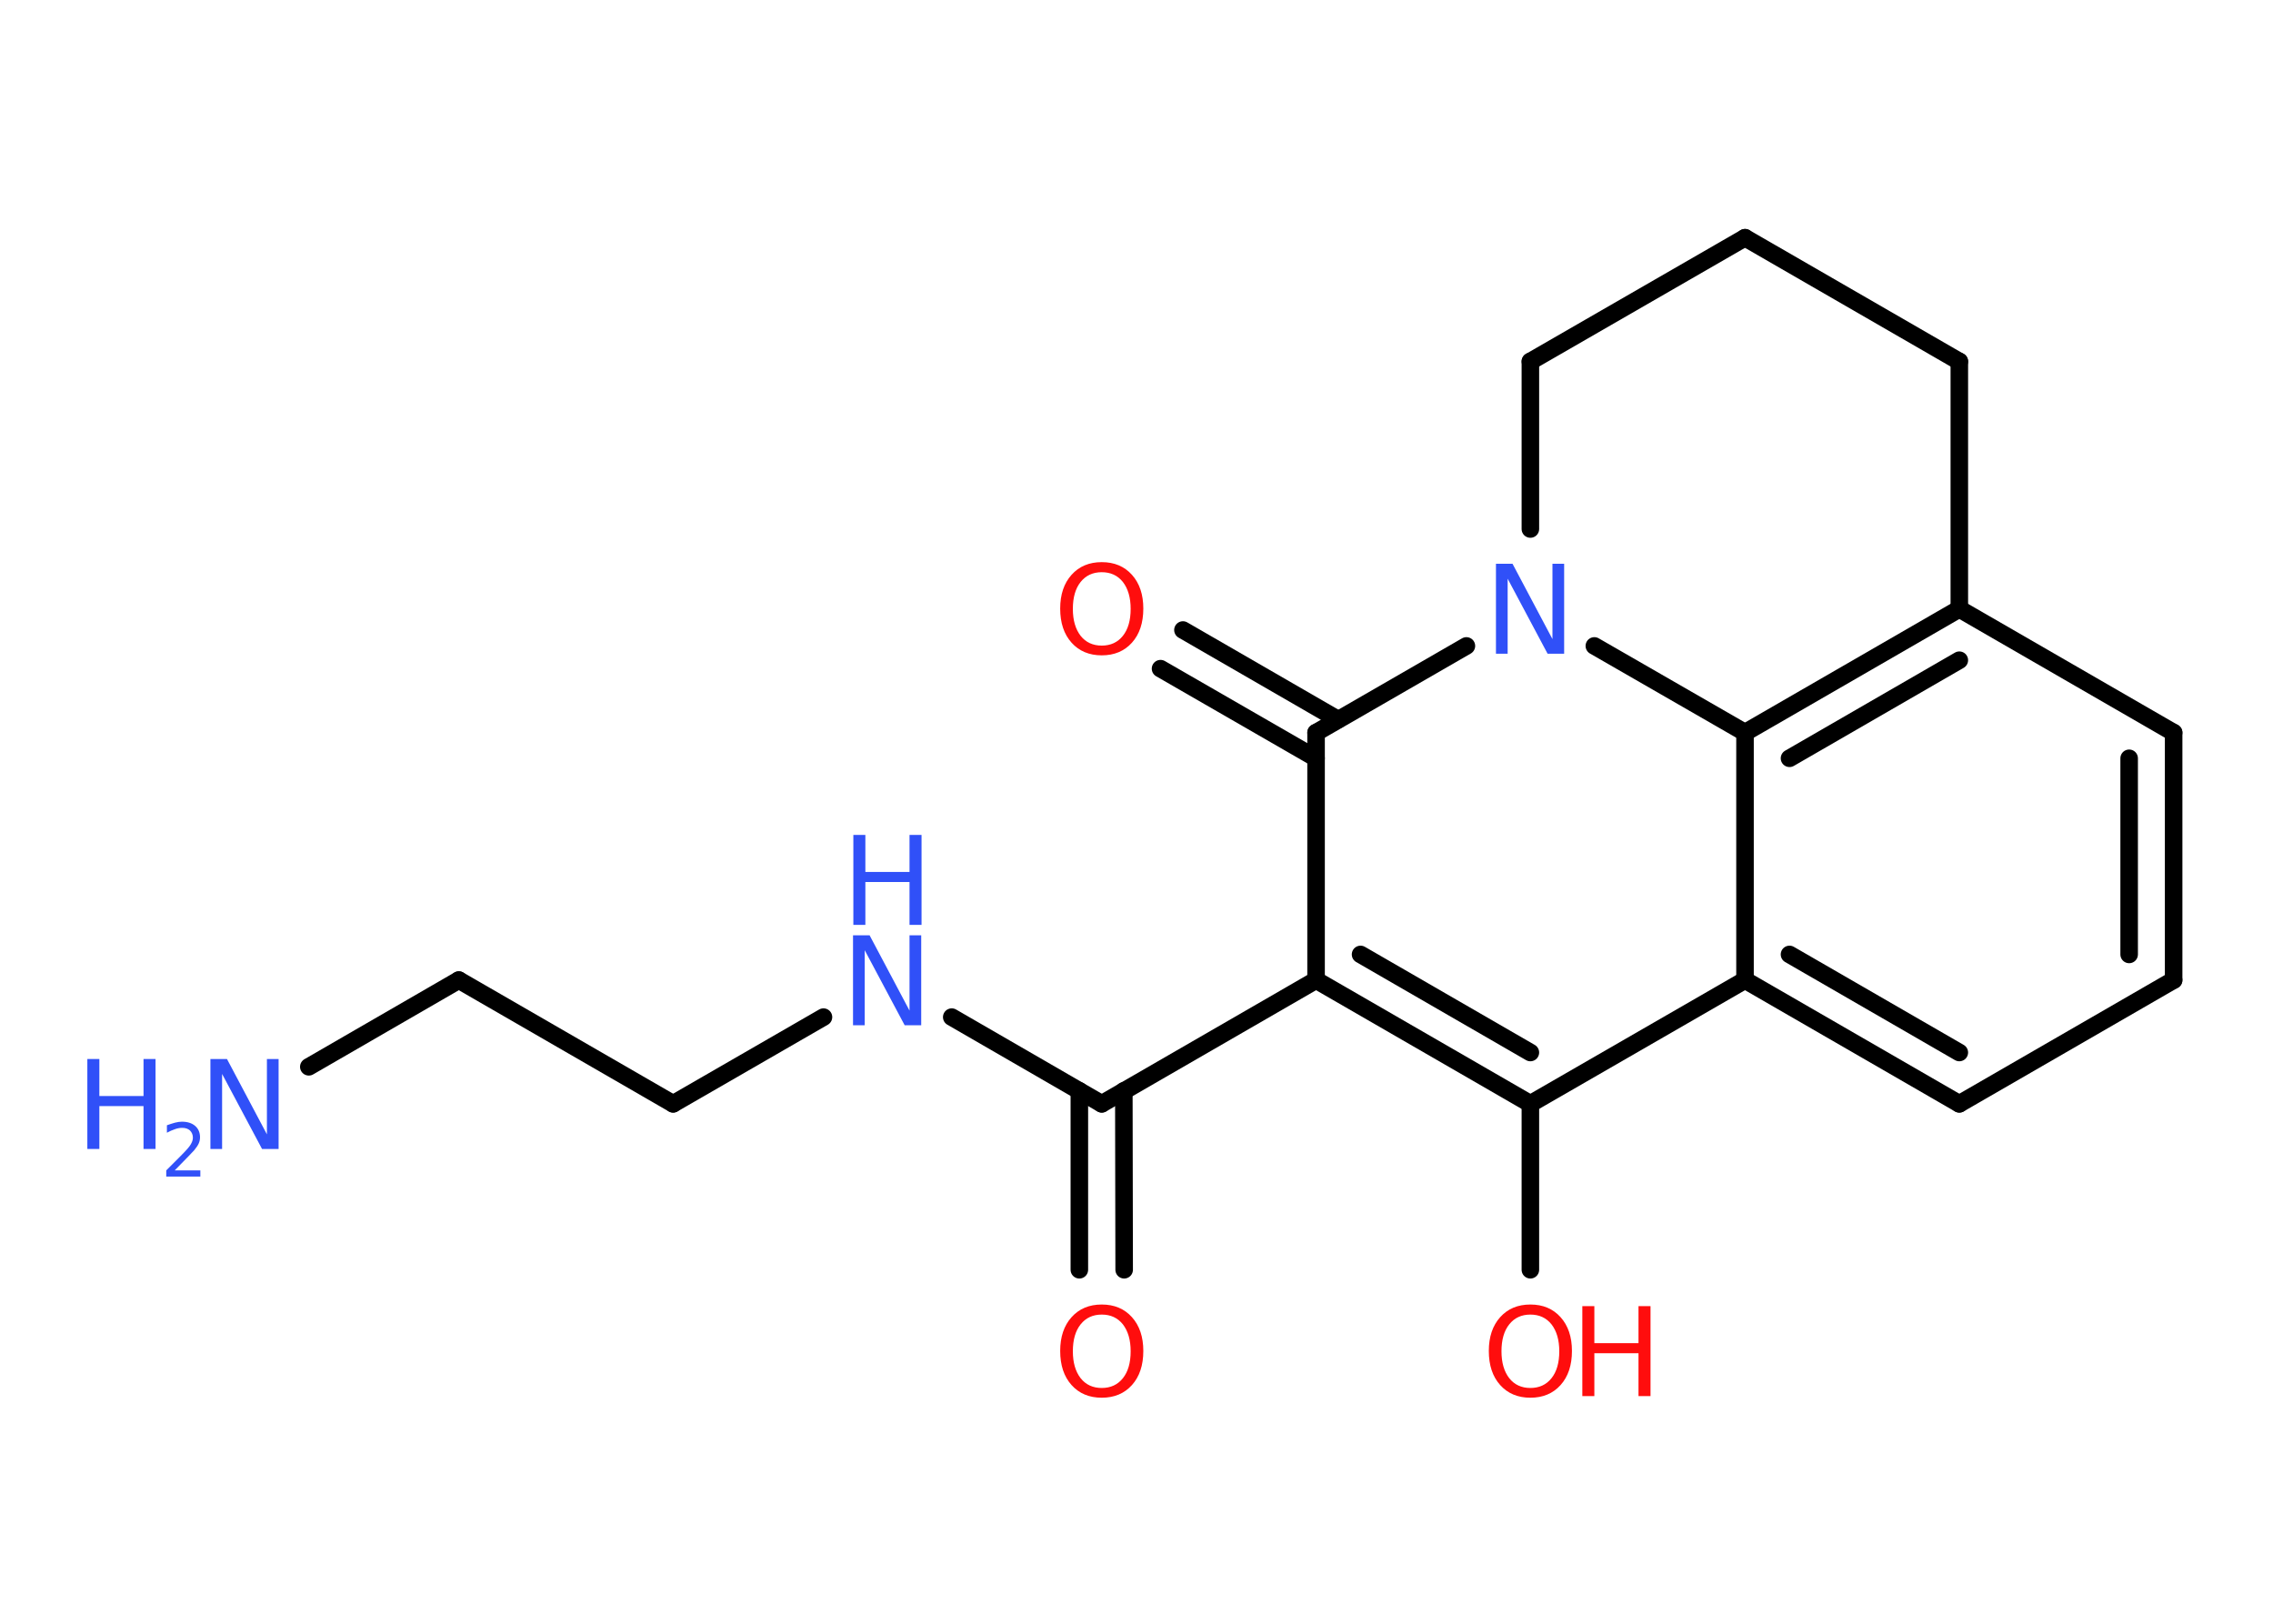 <?xml version='1.0' encoding='UTF-8'?>
<!DOCTYPE svg PUBLIC "-//W3C//DTD SVG 1.1//EN" "http://www.w3.org/Graphics/SVG/1.1/DTD/svg11.dtd">
<svg version='1.2' xmlns='http://www.w3.org/2000/svg' xmlns:xlink='http://www.w3.org/1999/xlink' width='70.0mm' height='50.0mm' viewBox='0 0 70.0 50.0'>
  <desc>Generated by the Chemistry Development Kit (http://github.com/cdk)</desc>
  <g stroke-linecap='round' stroke-linejoin='round' stroke='#000000' stroke-width='.54' fill='#3050F8'>
    <rect x='.0' y='.0' width='70.0' height='50.0' fill='#FFFFFF' stroke='none'/>
    <g id='mol1' class='mol'>
      <line id='mol1bnd1' class='bond' x1='9.51' y1='32.85' x2='14.13' y2='30.18'/>
      <line id='mol1bnd2' class='bond' x1='14.13' y1='30.18' x2='20.73' y2='33.99'/>
      <line id='mol1bnd3' class='bond' x1='20.73' y1='33.99' x2='25.36' y2='31.32'/>
      <line id='mol1bnd4' class='bond' x1='29.31' y1='31.32' x2='33.93' y2='33.99'/>
      <g id='mol1bnd5' class='bond'>
        <line x1='34.61' y1='33.59' x2='34.62' y2='39.1'/>
        <line x1='33.24' y1='33.59' x2='33.24' y2='39.1'/>
      </g>
      <line id='mol1bnd6' class='bond' x1='33.93' y1='33.99' x2='40.53' y2='30.18'/>
      <g id='mol1bnd7' class='bond'>
        <line x1='40.53' y1='30.18' x2='47.13' y2='33.99'/>
        <line x1='41.9' y1='29.39' x2='47.13' y2='32.41'/>
      </g>
      <line id='mol1bnd8' class='bond' x1='47.13' y1='33.99' x2='47.13' y2='39.1'/>
      <line id='mol1bnd9' class='bond' x1='47.13' y1='33.99' x2='53.74' y2='30.18'/>
      <g id='mol1bnd10' class='bond'>
        <line x1='53.74' y1='30.18' x2='60.34' y2='33.99'/>
        <line x1='55.11' y1='29.39' x2='60.34' y2='32.41'/>
      </g>
      <line id='mol1bnd11' class='bond' x1='60.34' y1='33.99' x2='66.94' y2='30.18'/>
      <g id='mol1bnd12' class='bond'>
        <line x1='66.94' y1='30.18' x2='66.94' y2='22.56'/>
        <line x1='65.57' y1='29.39' x2='65.57' y2='23.35'/>
      </g>
      <line id='mol1bnd13' class='bond' x1='66.94' y1='22.56' x2='60.34' y2='18.75'/>
      <g id='mol1bnd14' class='bond'>
        <line x1='60.34' y1='18.75' x2='53.74' y2='22.56'/>
        <line x1='60.34' y1='20.33' x2='55.11' y2='23.35'/>
      </g>
      <line id='mol1bnd15' class='bond' x1='53.74' y1='30.18' x2='53.74' y2='22.56'/>
      <line id='mol1bnd16' class='bond' x1='53.74' y1='22.56' x2='49.1' y2='19.89'/>
      <line id='mol1bnd17' class='bond' x1='45.16' y1='19.89' x2='40.53' y2='22.56'/>
      <line id='mol1bnd18' class='bond' x1='40.53' y1='30.18' x2='40.53' y2='22.56'/>
      <g id='mol1bnd19' class='bond'>
        <line x1='40.53' y1='23.35' x2='35.74' y2='20.59'/>
        <line x1='41.21' y1='22.16' x2='36.43' y2='19.4'/>
      </g>
      <line id='mol1bnd20' class='bond' x1='47.13' y1='16.29' x2='47.13' y2='11.13'/>
      <line id='mol1bnd21' class='bond' x1='47.13' y1='11.13' x2='53.74' y2='7.32'/>
      <line id='mol1bnd22' class='bond' x1='53.74' y1='7.32' x2='60.34' y2='11.13'/>
      <line id='mol1bnd23' class='bond' x1='60.34' y1='18.75' x2='60.34' y2='11.13'/>
      <g id='mol1atm1' class='atom'>
        <path d='M6.49 32.61h.5l1.23 2.32v-2.32h.36v2.77h-.51l-1.23 -2.31v2.31h-.36v-2.77z' stroke='none'/>
        <path d='M2.69 32.61h.37v1.14h1.36v-1.14h.37v2.77h-.37v-1.32h-1.36v1.32h-.37v-2.77z' stroke='none'/>
        <path d='M5.39 36.04h.78v.19h-1.05v-.19q.13 -.13 .35 -.35q.22 -.22 .28 -.29q.11 -.12 .15 -.21q.04 -.08 .04 -.16q.0 -.13 -.09 -.22q-.09 -.08 -.24 -.08q-.11 .0 -.22 .04q-.12 .04 -.25 .11v-.23q.14 -.05 .25 -.08q.12 -.03 .21 -.03q.26 .0 .41 .13q.15 .13 .15 .35q.0 .1 -.04 .19q-.04 .09 -.14 .21q-.03 .03 -.18 .19q-.15 .15 -.42 .43z' stroke='none'/>
      </g>
      <g id='mol1atm4' class='atom'>
        <path d='M26.28 28.8h.5l1.23 2.32v-2.32h.36v2.77h-.51l-1.23 -2.31v2.31h-.36v-2.77z' stroke='none'/>
        <path d='M26.28 25.71h.37v1.14h1.36v-1.14h.37v2.77h-.37v-1.32h-1.36v1.32h-.37v-2.77z' stroke='none'/>
      </g>
      <path id='mol1atm6' class='atom' d='M33.93 40.48q-.41 .0 -.65 .3q-.24 .3 -.24 .83q.0 .52 .24 .83q.24 .3 .65 .3q.41 .0 .65 -.3q.24 -.3 .24 -.83q.0 -.52 -.24 -.83q-.24 -.3 -.65 -.3zM33.93 40.17q.58 .0 .93 .39q.35 .39 .35 1.04q.0 .66 -.35 1.05q-.35 .39 -.93 .39q-.58 .0 -.93 -.39q-.35 -.39 -.35 -1.05q.0 -.65 .35 -1.04q.35 -.39 .93 -.39z' stroke='none' fill='#FF0D0D'/>
      <g id='mol1atm9' class='atom'>
        <path d='M47.13 40.48q-.41 .0 -.65 .3q-.24 .3 -.24 .83q.0 .52 .24 .83q.24 .3 .65 .3q.41 .0 .65 -.3q.24 -.3 .24 -.83q.0 -.52 -.24 -.83q-.24 -.3 -.65 -.3zM47.13 40.17q.58 .0 .93 .39q.35 .39 .35 1.04q.0 .66 -.35 1.05q-.35 .39 -.93 .39q-.58 .0 -.93 -.39q-.35 -.39 -.35 -1.05q.0 -.65 .35 -1.04q.35 -.39 .93 -.39z' stroke='none' fill='#FF0D0D'/>
        <path d='M48.73 40.22h.37v1.14h1.36v-1.14h.37v2.77h-.37v-1.32h-1.36v1.32h-.37v-2.77z' stroke='none' fill='#FF0D0D'/>
      </g>
      <path id='mol1atm16' class='atom' d='M46.08 17.36h.5l1.23 2.32v-2.32h.36v2.77h-.51l-1.23 -2.31v2.31h-.36v-2.77z' stroke='none'/>
      <path id='mol1atm18' class='atom' d='M33.93 17.62q-.41 .0 -.65 .3q-.24 .3 -.24 .83q.0 .52 .24 .83q.24 .3 .65 .3q.41 .0 .65 -.3q.24 -.3 .24 -.83q.0 -.52 -.24 -.83q-.24 -.3 -.65 -.3zM33.93 17.31q.58 .0 .93 .39q.35 .39 .35 1.04q.0 .66 -.35 1.05q-.35 .39 -.93 .39q-.58 .0 -.93 -.39q-.35 -.39 -.35 -1.05q.0 -.65 .35 -1.04q.35 -.39 .93 -.39z' stroke='none' fill='#FF0D0D'/>
    </g>
  </g>
</svg>
